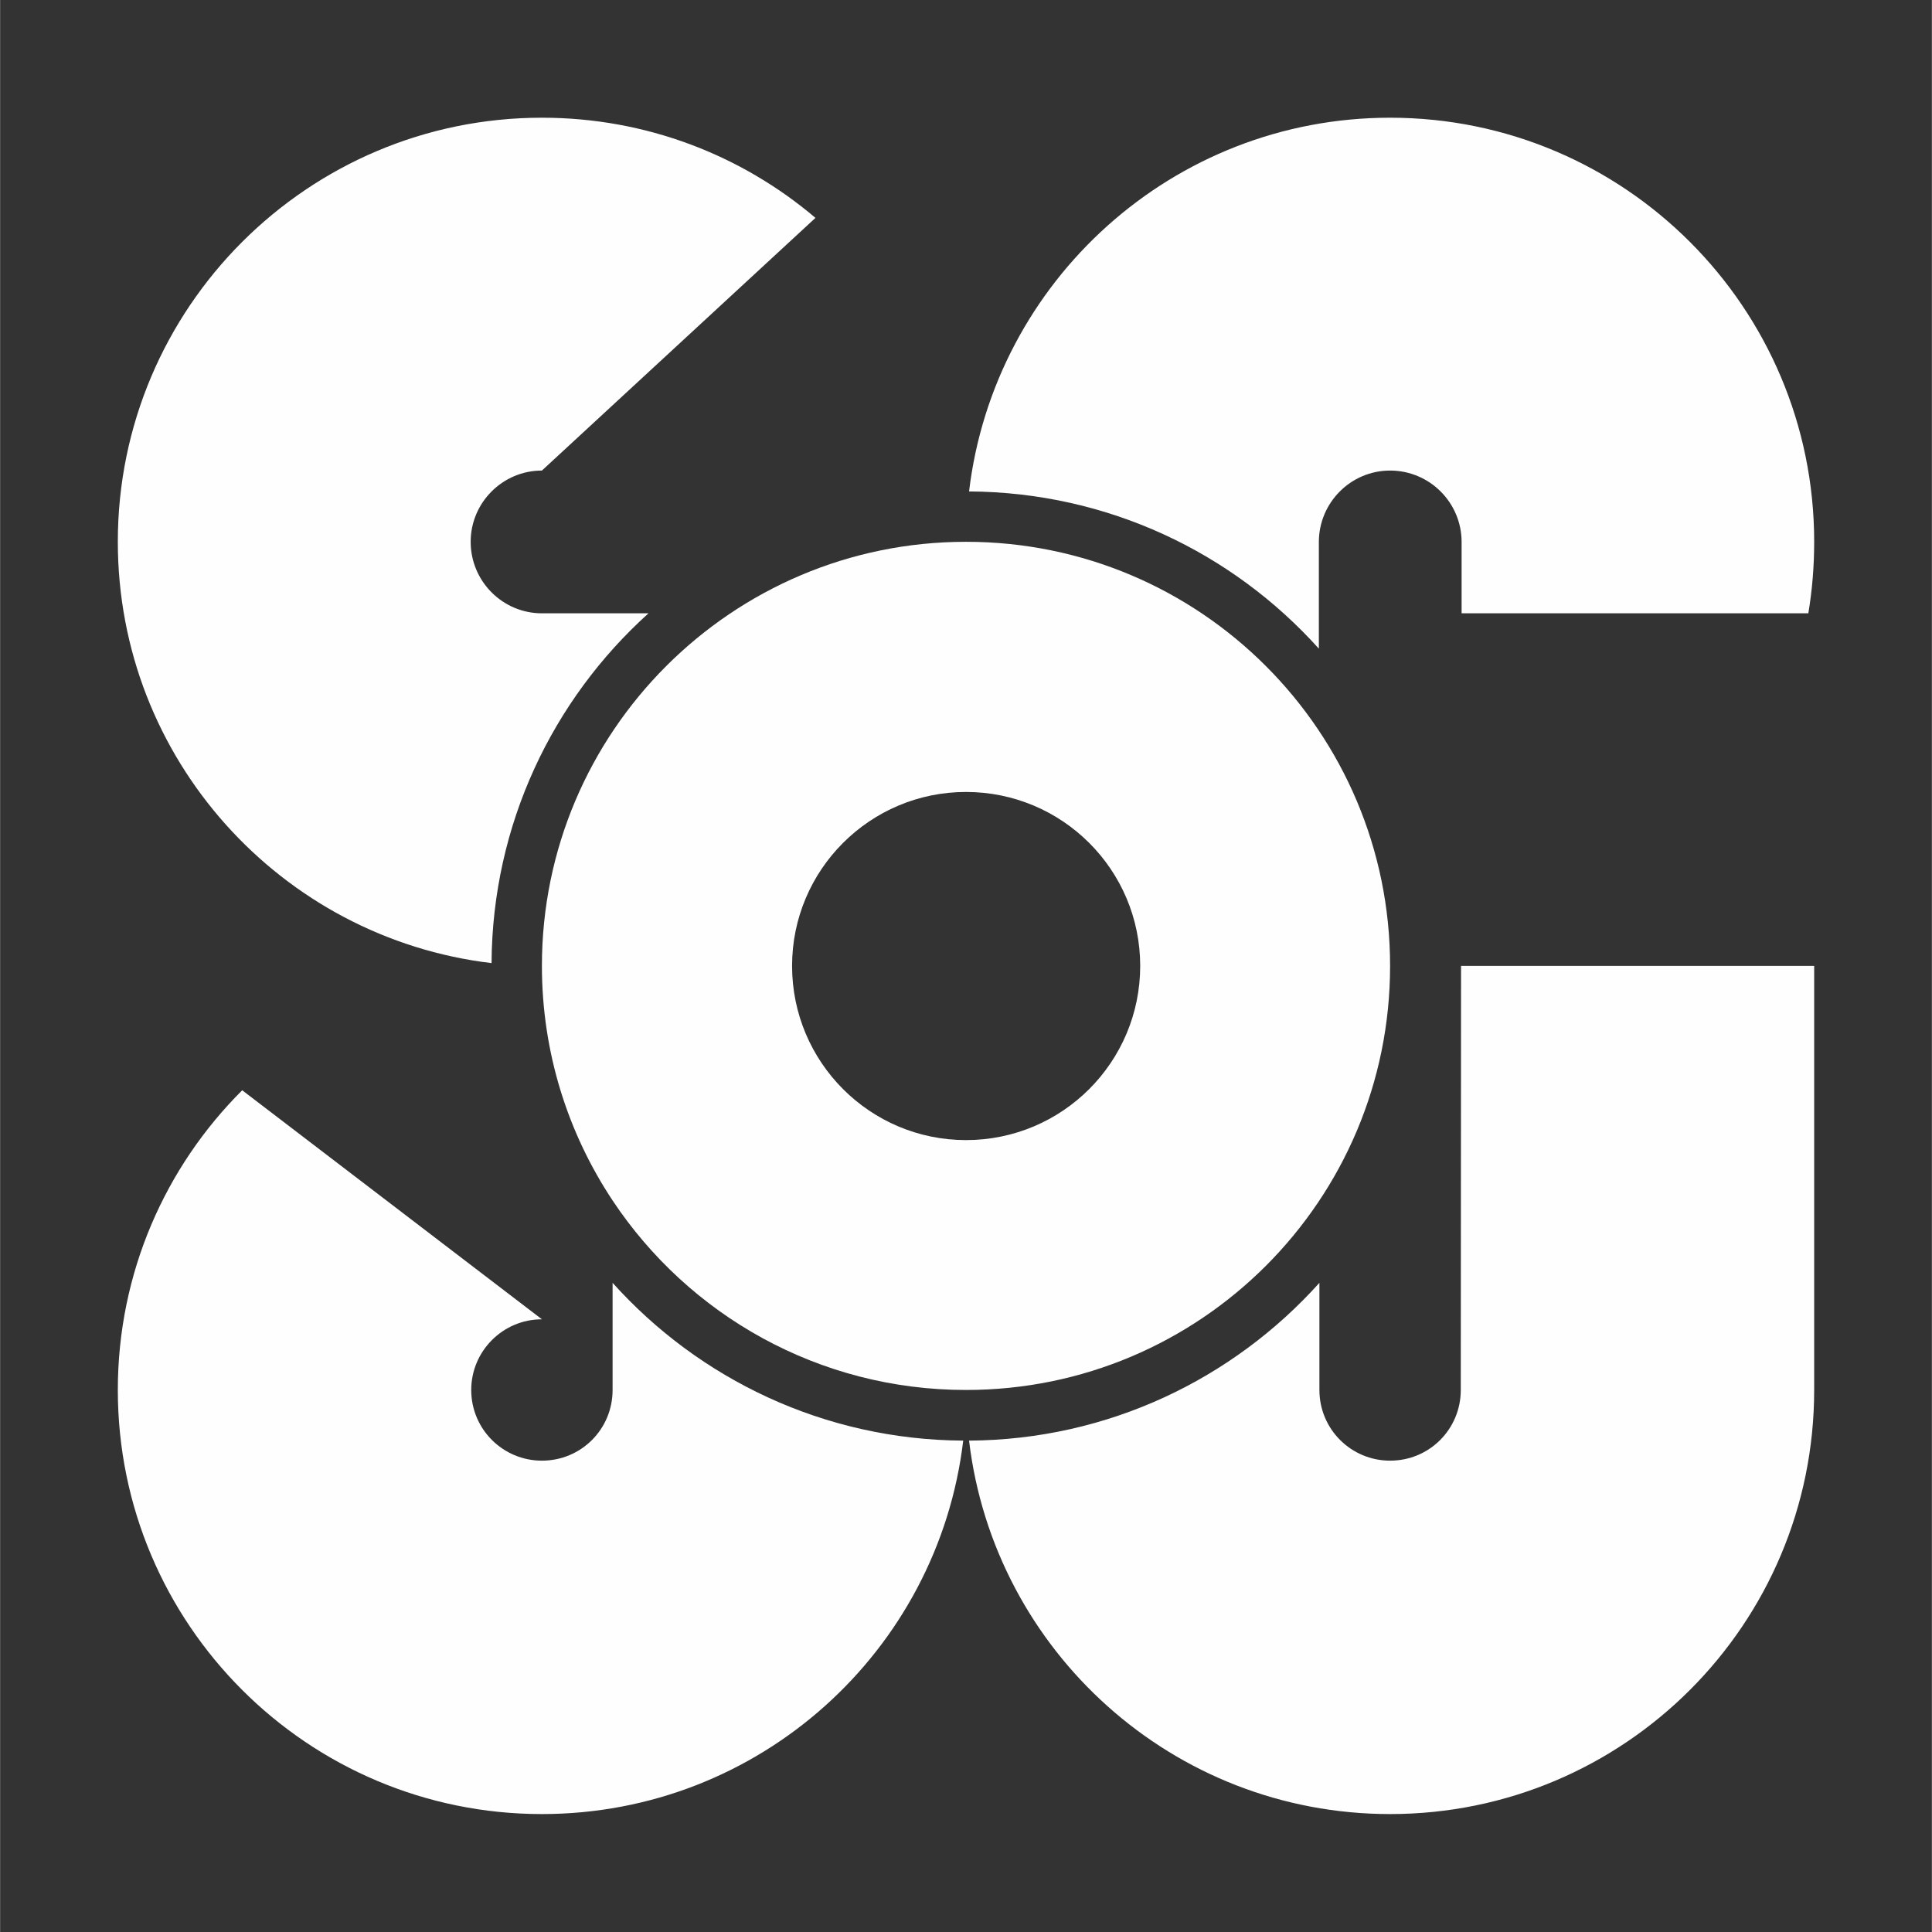<?xml version="1.0" encoding="UTF-8"?>
<!DOCTYPE svg PUBLIC "-//W3C//DTD SVG 1.1//EN" "http://www.w3.org/Graphics/SVG/1.1/DTD/svg11.dtd">
<!-- Creator: CorelDRAW X7 -->
<svg xmlns="http://www.w3.org/2000/svg" xml:space="preserve" width="69.425mm" height="69.427mm" version="1.1" style="shape-rendering:geometricPrecision; text-rendering:geometricPrecision; image-rendering:optimizeQuality; fill-rule:evenodd; clip-rule:evenodd"
viewBox="0 0 6942 6943"
 xmlns:xlink="http://www.w3.org/1999/xlink">
 <rect x="0" y="0" width="6942" height="6943" fill="#333333" stroke="none"/>
 <defs>
  <style type="text/css">
   <![CDATA[
    .fil0 {fill:none}
    .fil1 {fill:#FEFEFE}
   ]]>
  </style>
 </defs>
 <g id="Camada_x0020_1">
  <rect class="fil0" width="6943" height="6943"/>
  <g id="_201609632432">
   <path class="fil1" d="M423 1947c0,781 587,1424 1343,1514 3,-499 220,-947 564,-1257l-383 0c-141,0 -256,-115 -256,-257 0,-141 115,-256 256,-256l983 -908c-265,-225 -608,-360 -983,-360 -841,0 -1524,683 -1524,1524z"/>
   <path class="fil1" d="M1947 4741l-1077 -823c-276,275 -447,656 -447,1077 0,842 683,1524 1524,1524 781,0 1424,-586 1514,-1342 -501,-3 -950,-222 -1260,-567l0 385c0,141 -113,254 -254,254 -140,0 -254,-113 -254,-254 0,-140 114,-254 254,-254z"/>
   <path class="fil1" d="M3482 5177c90,756 733,1342 1513,1342 842,0 1524,-682 1524,-1524l0 -1524 -68 0 -1201 0 -1 1524c0,141 -113,254 -254,254 -140,0 -254,-113 -254,-254l0 -385c-310,345 -759,564 -1259,567z"/>
   <path class="fil1" d="M5252 1948l0 256 1246 0c14,-84 21,-169 21,-257 0,-841 -682,-1524 -1524,-1524 -780,0 -1423,587 -1513,1343 499,3 947,220 1257,565l0 -383c0,-142 115,-257 256,-257 142,0 257,115 257,257z"/>
   <path class="fil1" d="M4995 3471c0,-841 -682,-1524 -1524,-1524 -841,0 -1524,683 -1524,1524 0,312 94,602 254,843 273,411 740,681 1270,681 842,0 1524,-682 1524,-1524zm-1524 -625c346,0 626,280 626,625 0,346 -280,626 -626,626 -345,0 -625,-280 -625,-626 0,-345 280,-625 625,-625z"/>
  </g>
 </g>
</svg>
